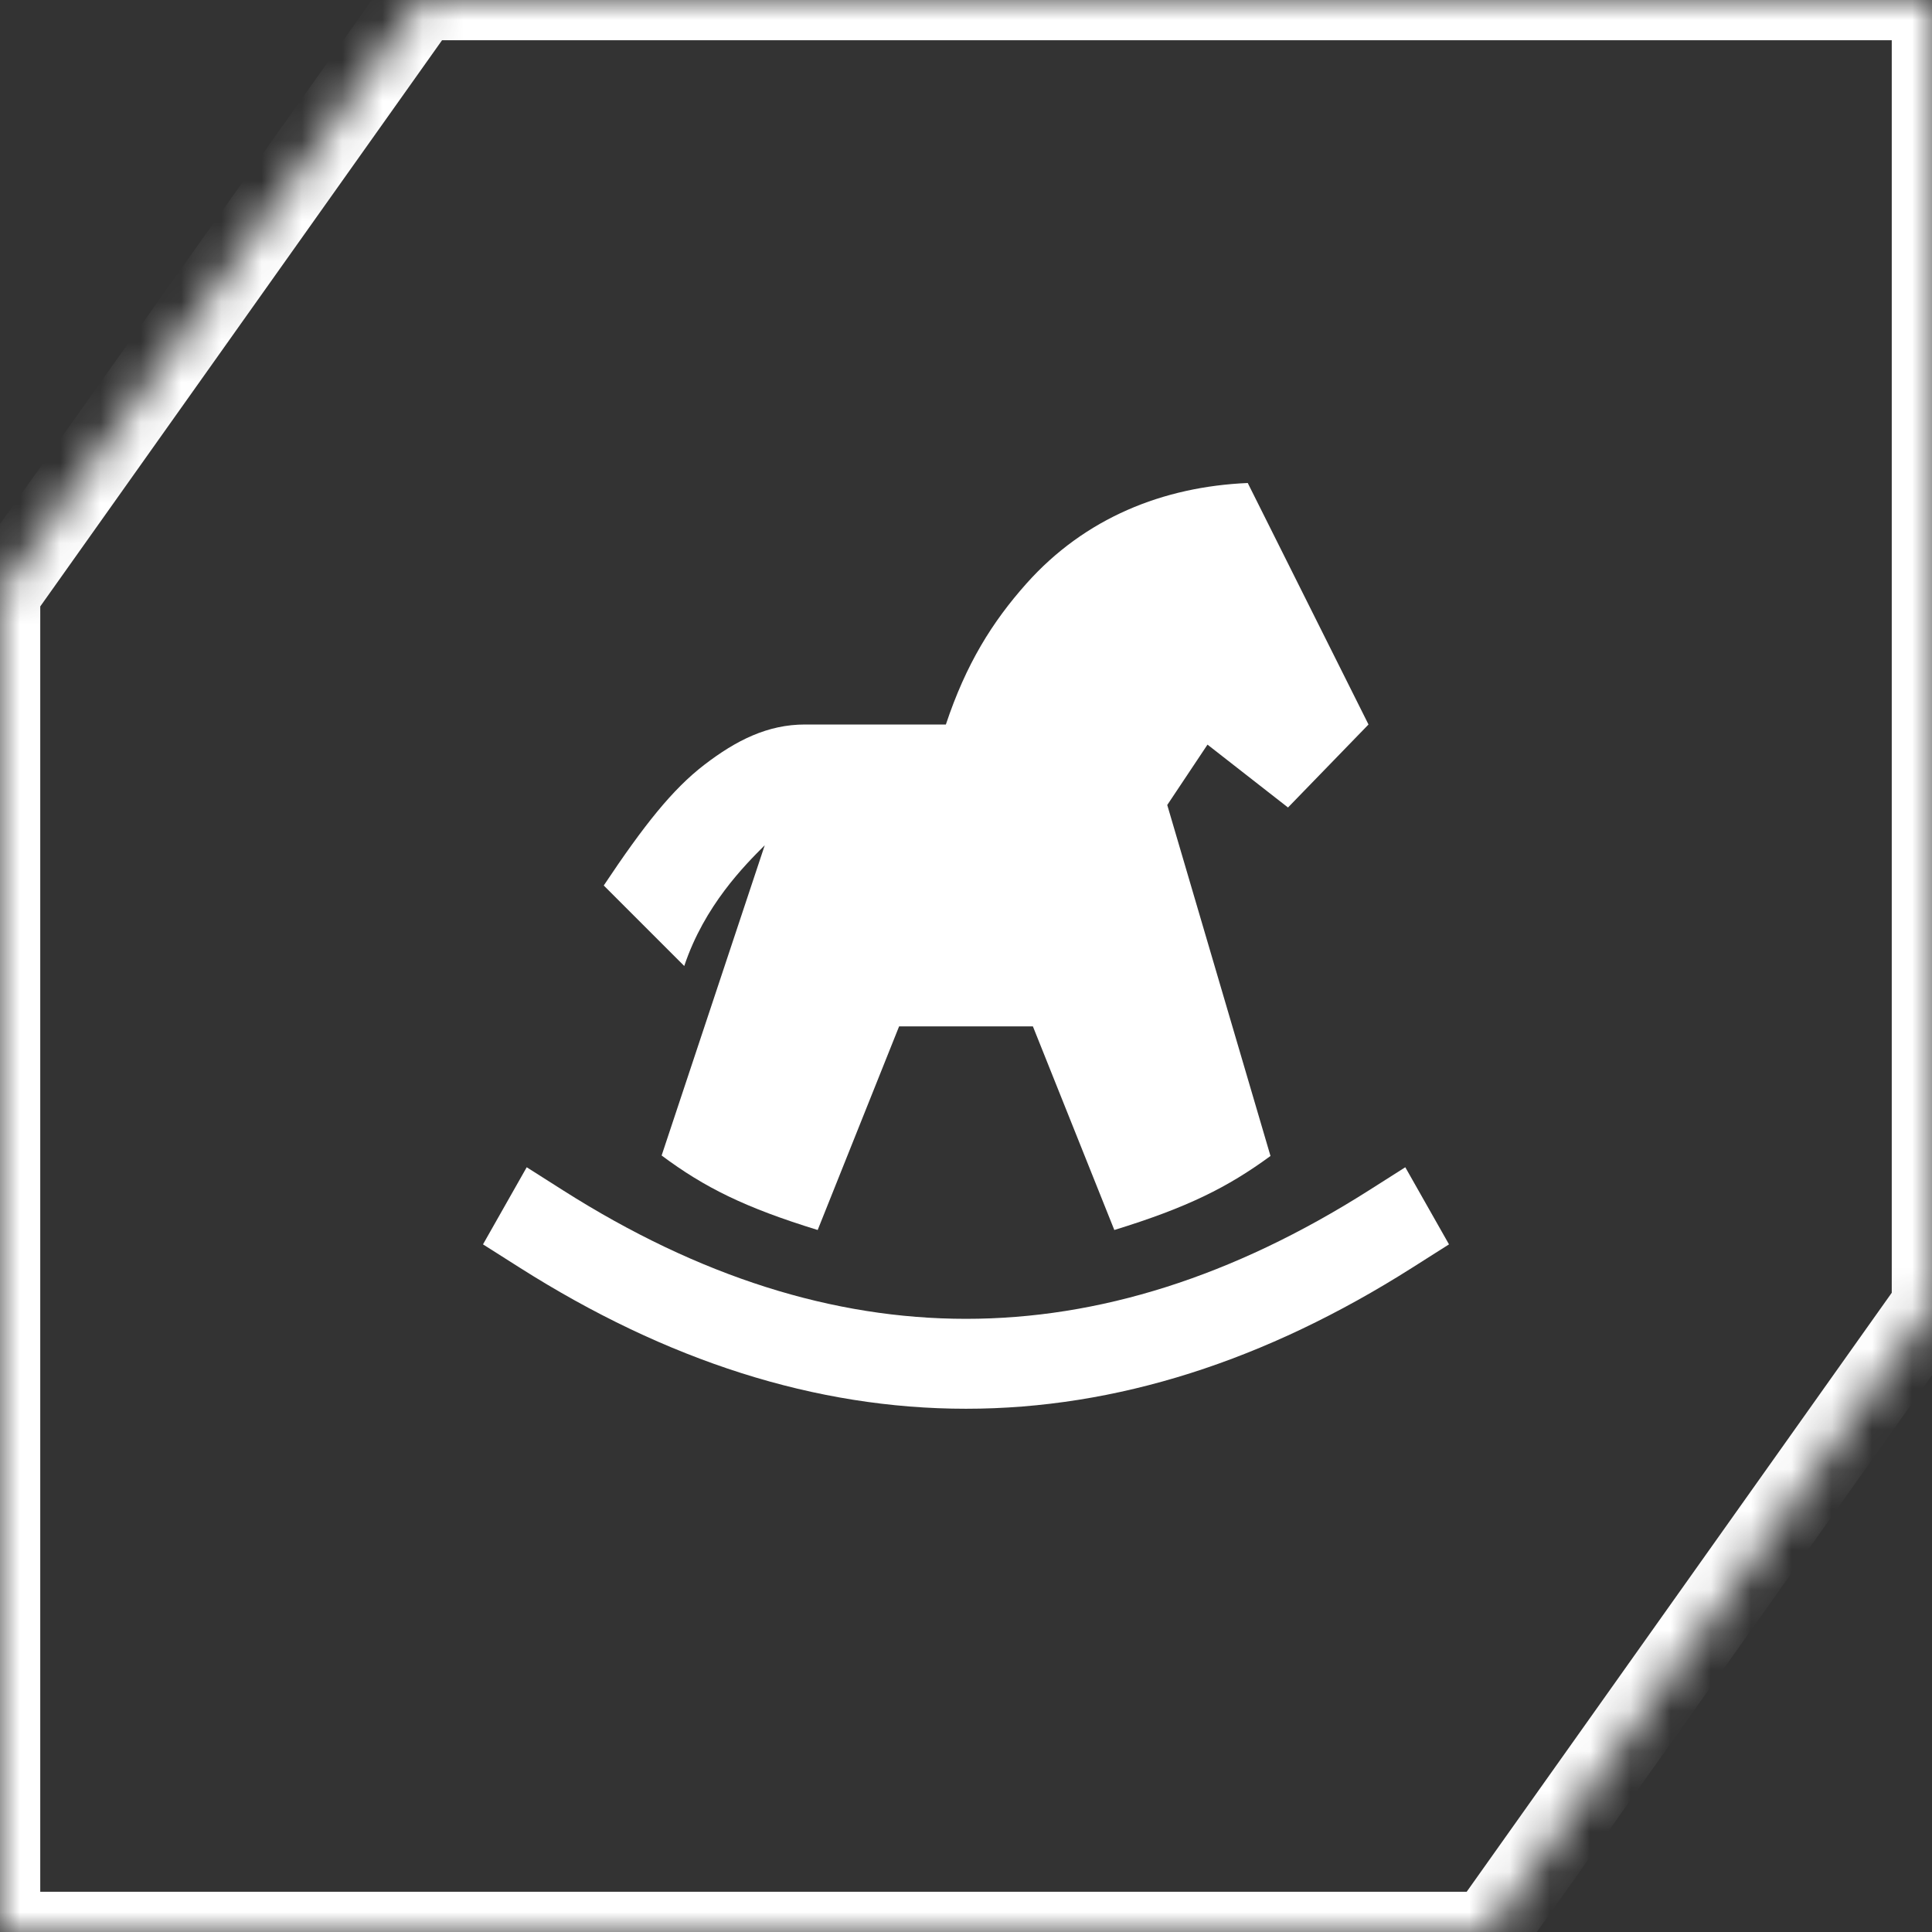 <svg width="48" height="48" viewBox="0 0 48 48" fill="none" xmlns="http://www.w3.org/2000/svg">
<rect x="0" y="0" width="48" height="48" fill="#333333" stroke="none"/>
<path fill-rule="evenodd" clip-rule="evenodd" d="M13.086 29L13.991 29.575C17.372 31.722 20.704 32.766 24 32.766C27.296 32.766 30.628 31.722 34.009 29.575L34.914 29L36 30.916L35.095 31.49C31.441 33.81 27.738 35 24 35C20.262 35 16.559 33.81 12.905 31.49L12 30.916L13.086 29Z" fill="white"/>
<path fill-rule="evenodd" clip-rule="evenodd" d="M31 12L34 18L32 20.062L30 18.5L29 20L31.565 28.72C30.5 29.5 29.5 30 27.685 30.559L25.662 25.5H22.338L20.315 30.559C18.5 30 17.5 29.5 16.438 28.708L19 21C18.5 21.5 17.5 22.5 17 24L15 22C16 20.5 16.708 19.608 17.5 19C18.292 18.392 19.072 18 20 18H23.5C24 16.5 24.646 15.459 25.5 14.5C26.956 12.865 28.899 12.091 31 12Z" fill="white"/>
<mask id="path-3-inside-1_289_84" fill="white">
<path fill-rule="evenodd" clip-rule="evenodd" d="M0 14.747L10.466 0H48V32.438L36.956 48H0V14.747Z"/>
</mask>
<path d="M0 14.747L-0.816 14.168L-1 14.428V14.747H0ZM10.466 0V-1H9.949L9.65 -0.579L10.466 0ZM48 0H49V-1H48V0ZM48 32.438L48.816 33.017L49 32.757V32.438H48ZM36.956 48V49H37.473L37.772 48.579L36.956 48ZM0 48H-1V49H0V48ZM0.816 15.326L11.281 0.579L9.65 -0.579L-0.816 14.168L0.816 15.326ZM48 -1H10.466V1H48V-1ZM49 32.438V0H47V32.438H49ZM37.772 48.579L48.816 33.017L47.184 31.859L36.141 47.421L37.772 48.579ZM0 49H36.956V47H0V49ZM-1 14.747V48H1V14.747H-1Z" fill="white" mask="url(#path-3-inside-1_289_84)"/>
</svg>
